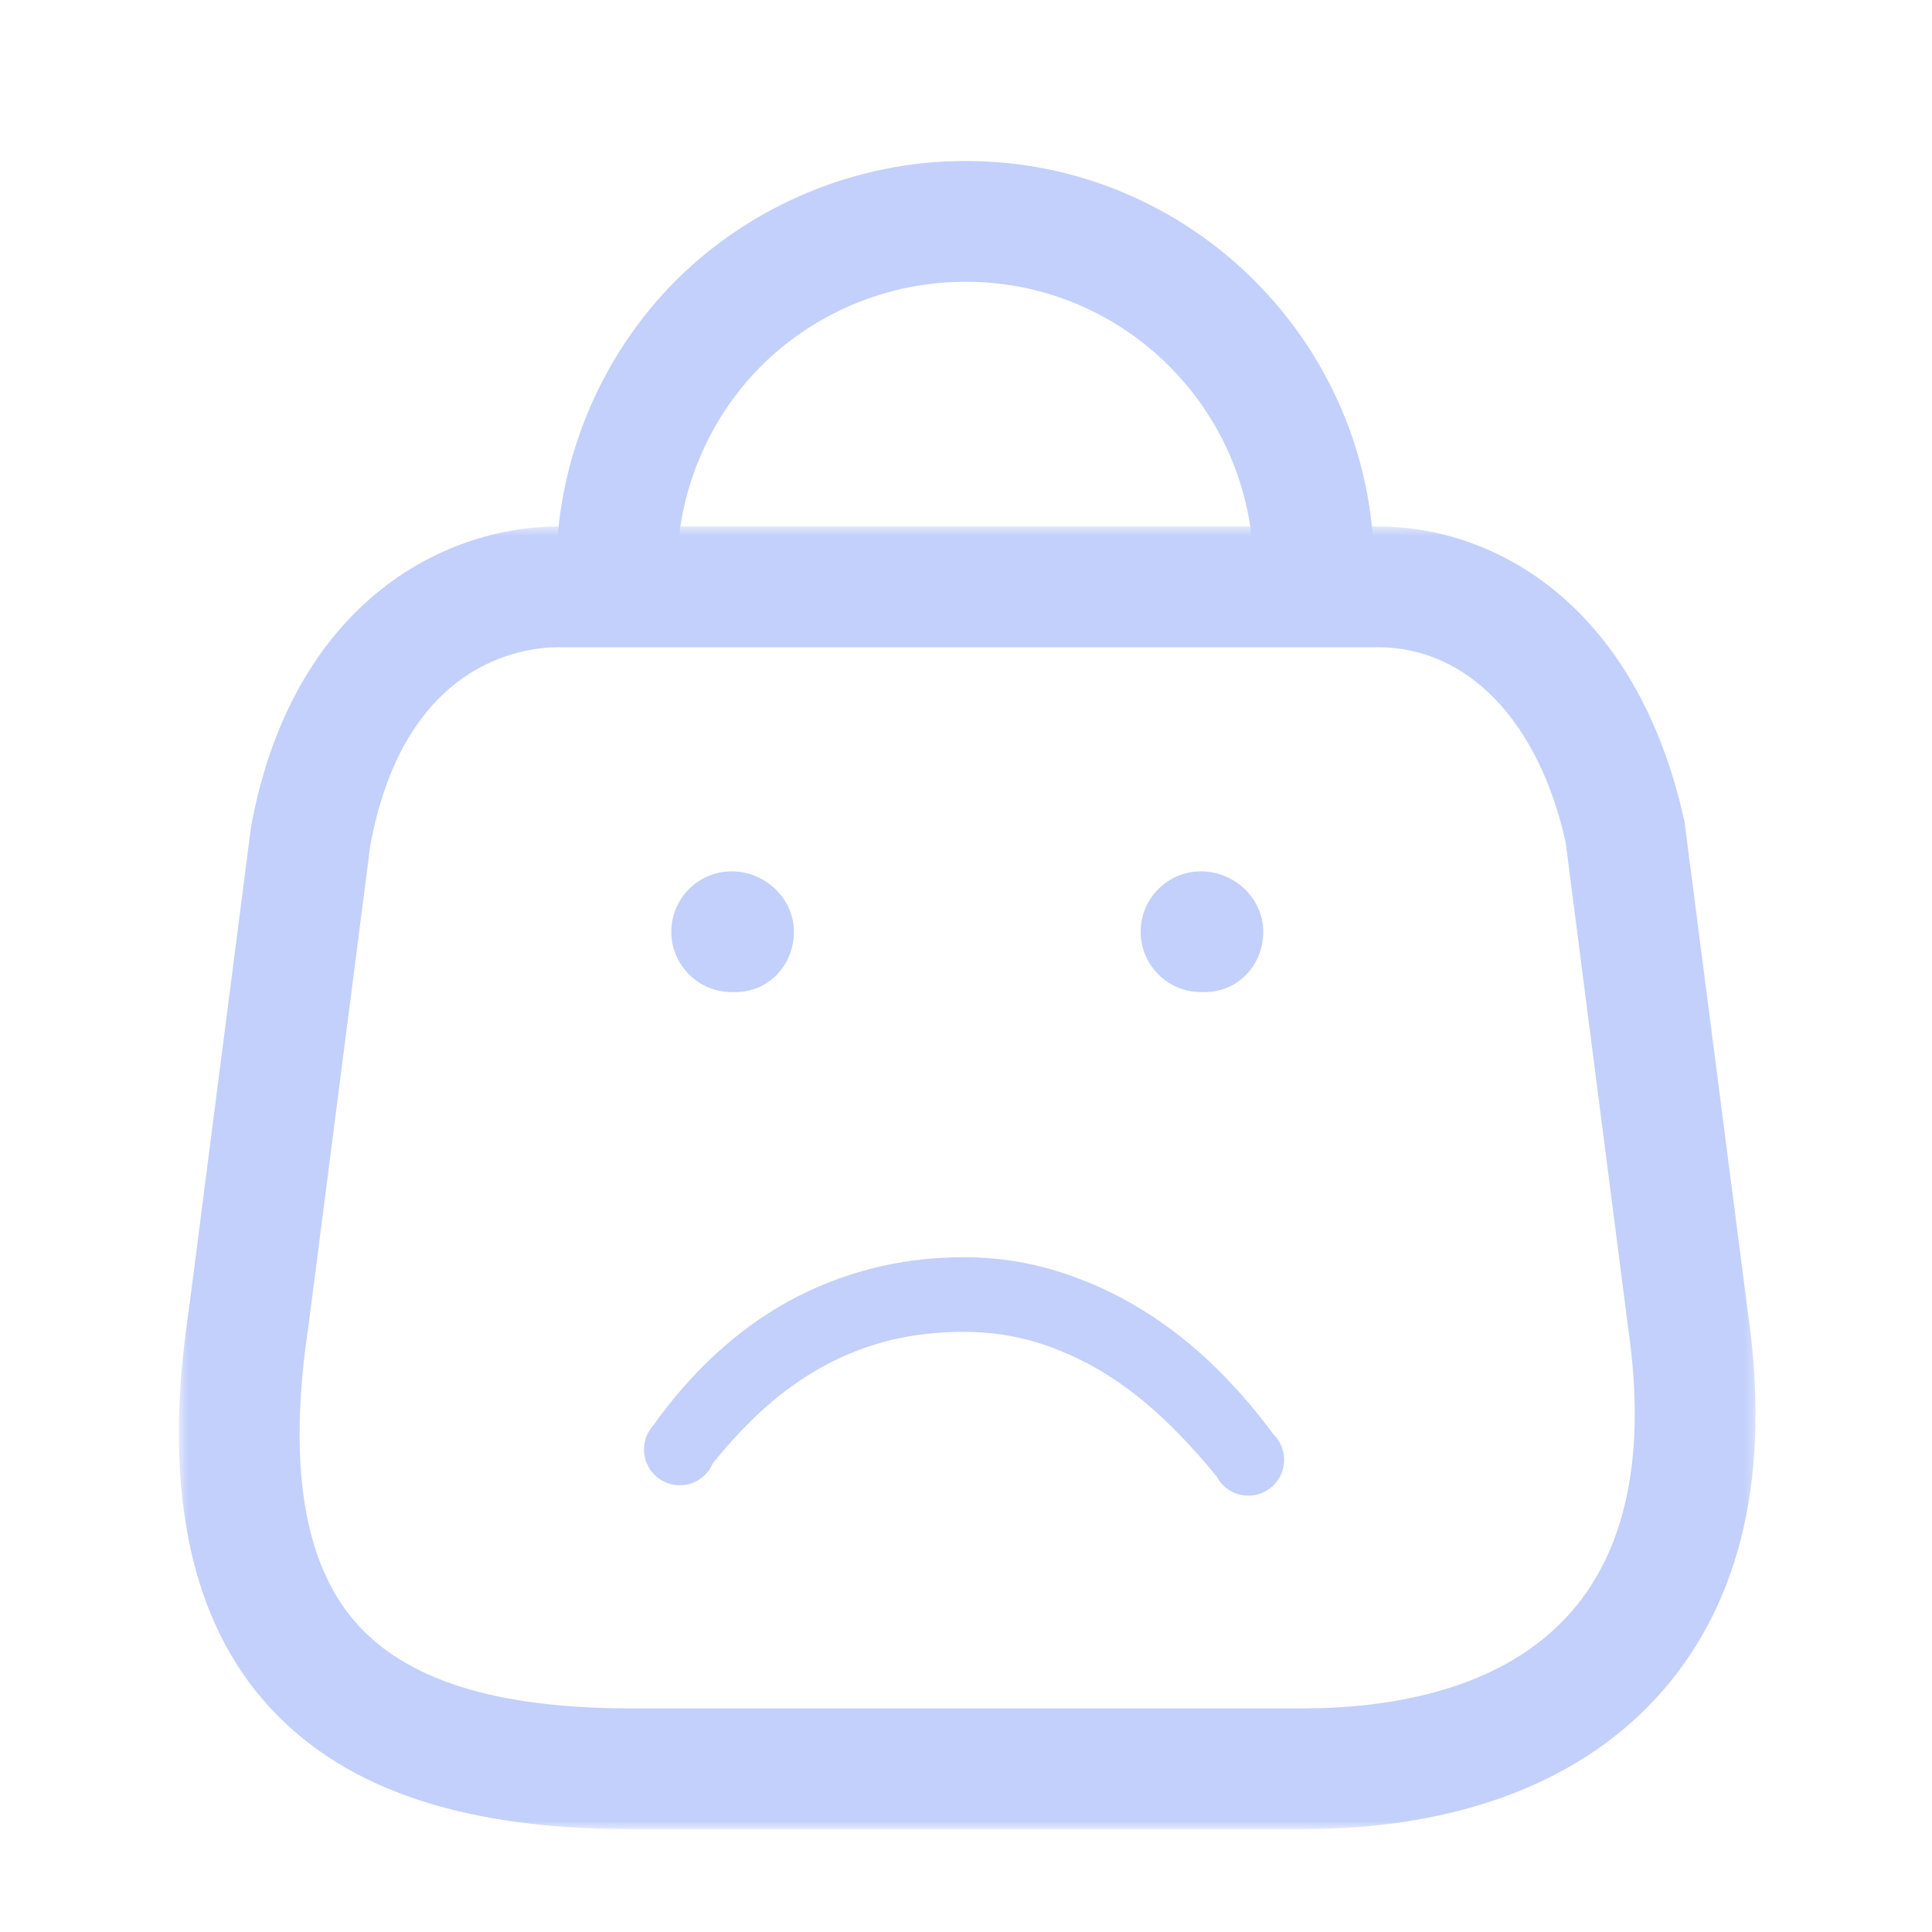 <svg width="200" height="200" viewBox="0 0 200 200" fill="none" xmlns="http://www.w3.org/2000/svg">
<g id="Group 2190 3">
<g id="Mask group">
<mask id="mask0_1908_50579" style="mask-type:luminance" maskUnits="userSpaceOnUse" x="18" y="54" width="164" height="136">
<g id="Group">
<path id="Vector" fill-rule="evenodd" clip-rule="evenodd" d="M18.519 54.501H181.734V189.348H18.519V54.501Z" fill="white"/>
</g>
</mask>
<g mask="url(#mask0_1908_50579)">
<g id="Group_2">
<path id="Vector_2" fill-rule="evenodd" clip-rule="evenodd" d="M57.815 67.001C54.14 67.001 41.856 68.485 38.331 87.518L31.898 137.518C29.806 151.543 31.423 161.693 36.715 167.835C41.94 173.901 51.29 176.851 65.29 176.851H134.856C143.59 176.851 155.514 175.11 162.714 166.793C168.431 160.201 170.398 150.385 168.564 137.609L162.073 87.176C159.306 74.751 152.006 67.001 142.64 67.001H57.815ZM134.856 189.351H65.289C47.431 189.351 34.989 184.976 27.247 175.984C19.473 166.968 16.872 153.443 19.523 135.793L25.989 85.576C30.239 62.551 45.781 54.501 57.814 54.501H142.639C154.723 54.501 169.414 62.526 174.373 85.034L180.947 135.926C183.306 152.351 180.356 165.526 172.164 174.976C164.014 184.376 151.114 189.351 134.856 189.351Z" fill="#C2D0FB"/>
</g>
</g>
</g>
<path id="Vector_3" fill-rule="evenodd" clip-rule="evenodd" d="M136.001 65.169C132.551 65.169 129.751 62.369 129.751 58.919C129.751 42.511 116.401 29.169 100.001 29.169H99.876C92.034 29.169 84.392 32.328 78.851 37.836C73.284 43.378 70.092 51.069 70.092 58.919C70.092 62.369 67.292 65.169 63.842 65.169C60.392 65.169 57.592 62.369 57.592 58.919C57.592 47.761 62.126 36.853 70.026 28.978C77.901 21.153 88.759 16.669 99.851 16.669H100.026C123.301 16.669 142.251 35.619 142.251 58.919C142.251 62.369 139.451 65.169 136.001 65.169Z" fill="#C2D0FB"/>
<path id="Vector_4" fill-rule="evenodd" clip-rule="evenodd" d="M124.713 102.702H124.33C120.88 102.702 118.08 99.902 118.08 96.452C118.08 93.002 120.88 90.202 124.33 90.202C127.78 90.202 130.771 93.002 130.771 96.452C130.771 99.902 128.163 102.702 124.713 102.702Z" fill="#C2D0FB"/>
<path id="Vector_5" fill-rule="evenodd" clip-rule="evenodd" d="M76.12 102.702H75.745C72.295 102.702 69.495 99.902 69.495 96.452C69.495 93.002 72.295 90.202 75.745 90.202C79.195 90.202 82.187 93.002 82.187 96.452C82.187 99.902 79.57 102.702 76.12 102.702Z" fill="#C2D0FB"/>
<path id="Union" d="M129.227 154.83C127.802 154.83 126.564 154.024 125.945 152.843C124.241 150.739 122.475 148.816 120.645 147.073C118.639 145.144 116.527 143.495 114.308 142.125C112.09 140.775 109.775 139.724 107.364 138.971C104.953 138.238 102.426 137.872 99.783 137.872C97.14 137.872 94.632 138.151 92.26 138.711C89.887 139.29 87.621 140.158 85.46 141.315C83.299 142.472 81.226 143.929 79.239 145.684C77.375 147.347 75.555 149.287 73.778 151.503C73.212 152.826 71.9 153.753 70.37 153.753C68.325 153.753 66.667 152.094 66.667 150.049C66.667 149.1 67.023 148.235 67.61 147.58C69.515 144.897 71.607 142.491 73.886 140.36C76.239 138.161 78.776 136.3 81.496 134.776C84.235 133.271 87.129 132.123 90.177 131.332C93.244 130.541 96.446 130.146 99.783 130.146C103.12 130.146 106.342 130.628 109.447 131.593C112.553 132.557 115.495 133.898 118.273 135.615C121.05 137.332 123.635 139.376 126.027 141.749C128.129 143.834 130.063 146.081 131.827 148.488C132.128 148.785 132.378 149.132 132.564 149.516L132.595 149.562L132.588 149.567C132.808 150.041 132.931 150.569 132.931 151.126C132.931 153.171 131.273 154.83 129.227 154.83Z" fill="#C2D0FB"/>
</g>
</svg>
